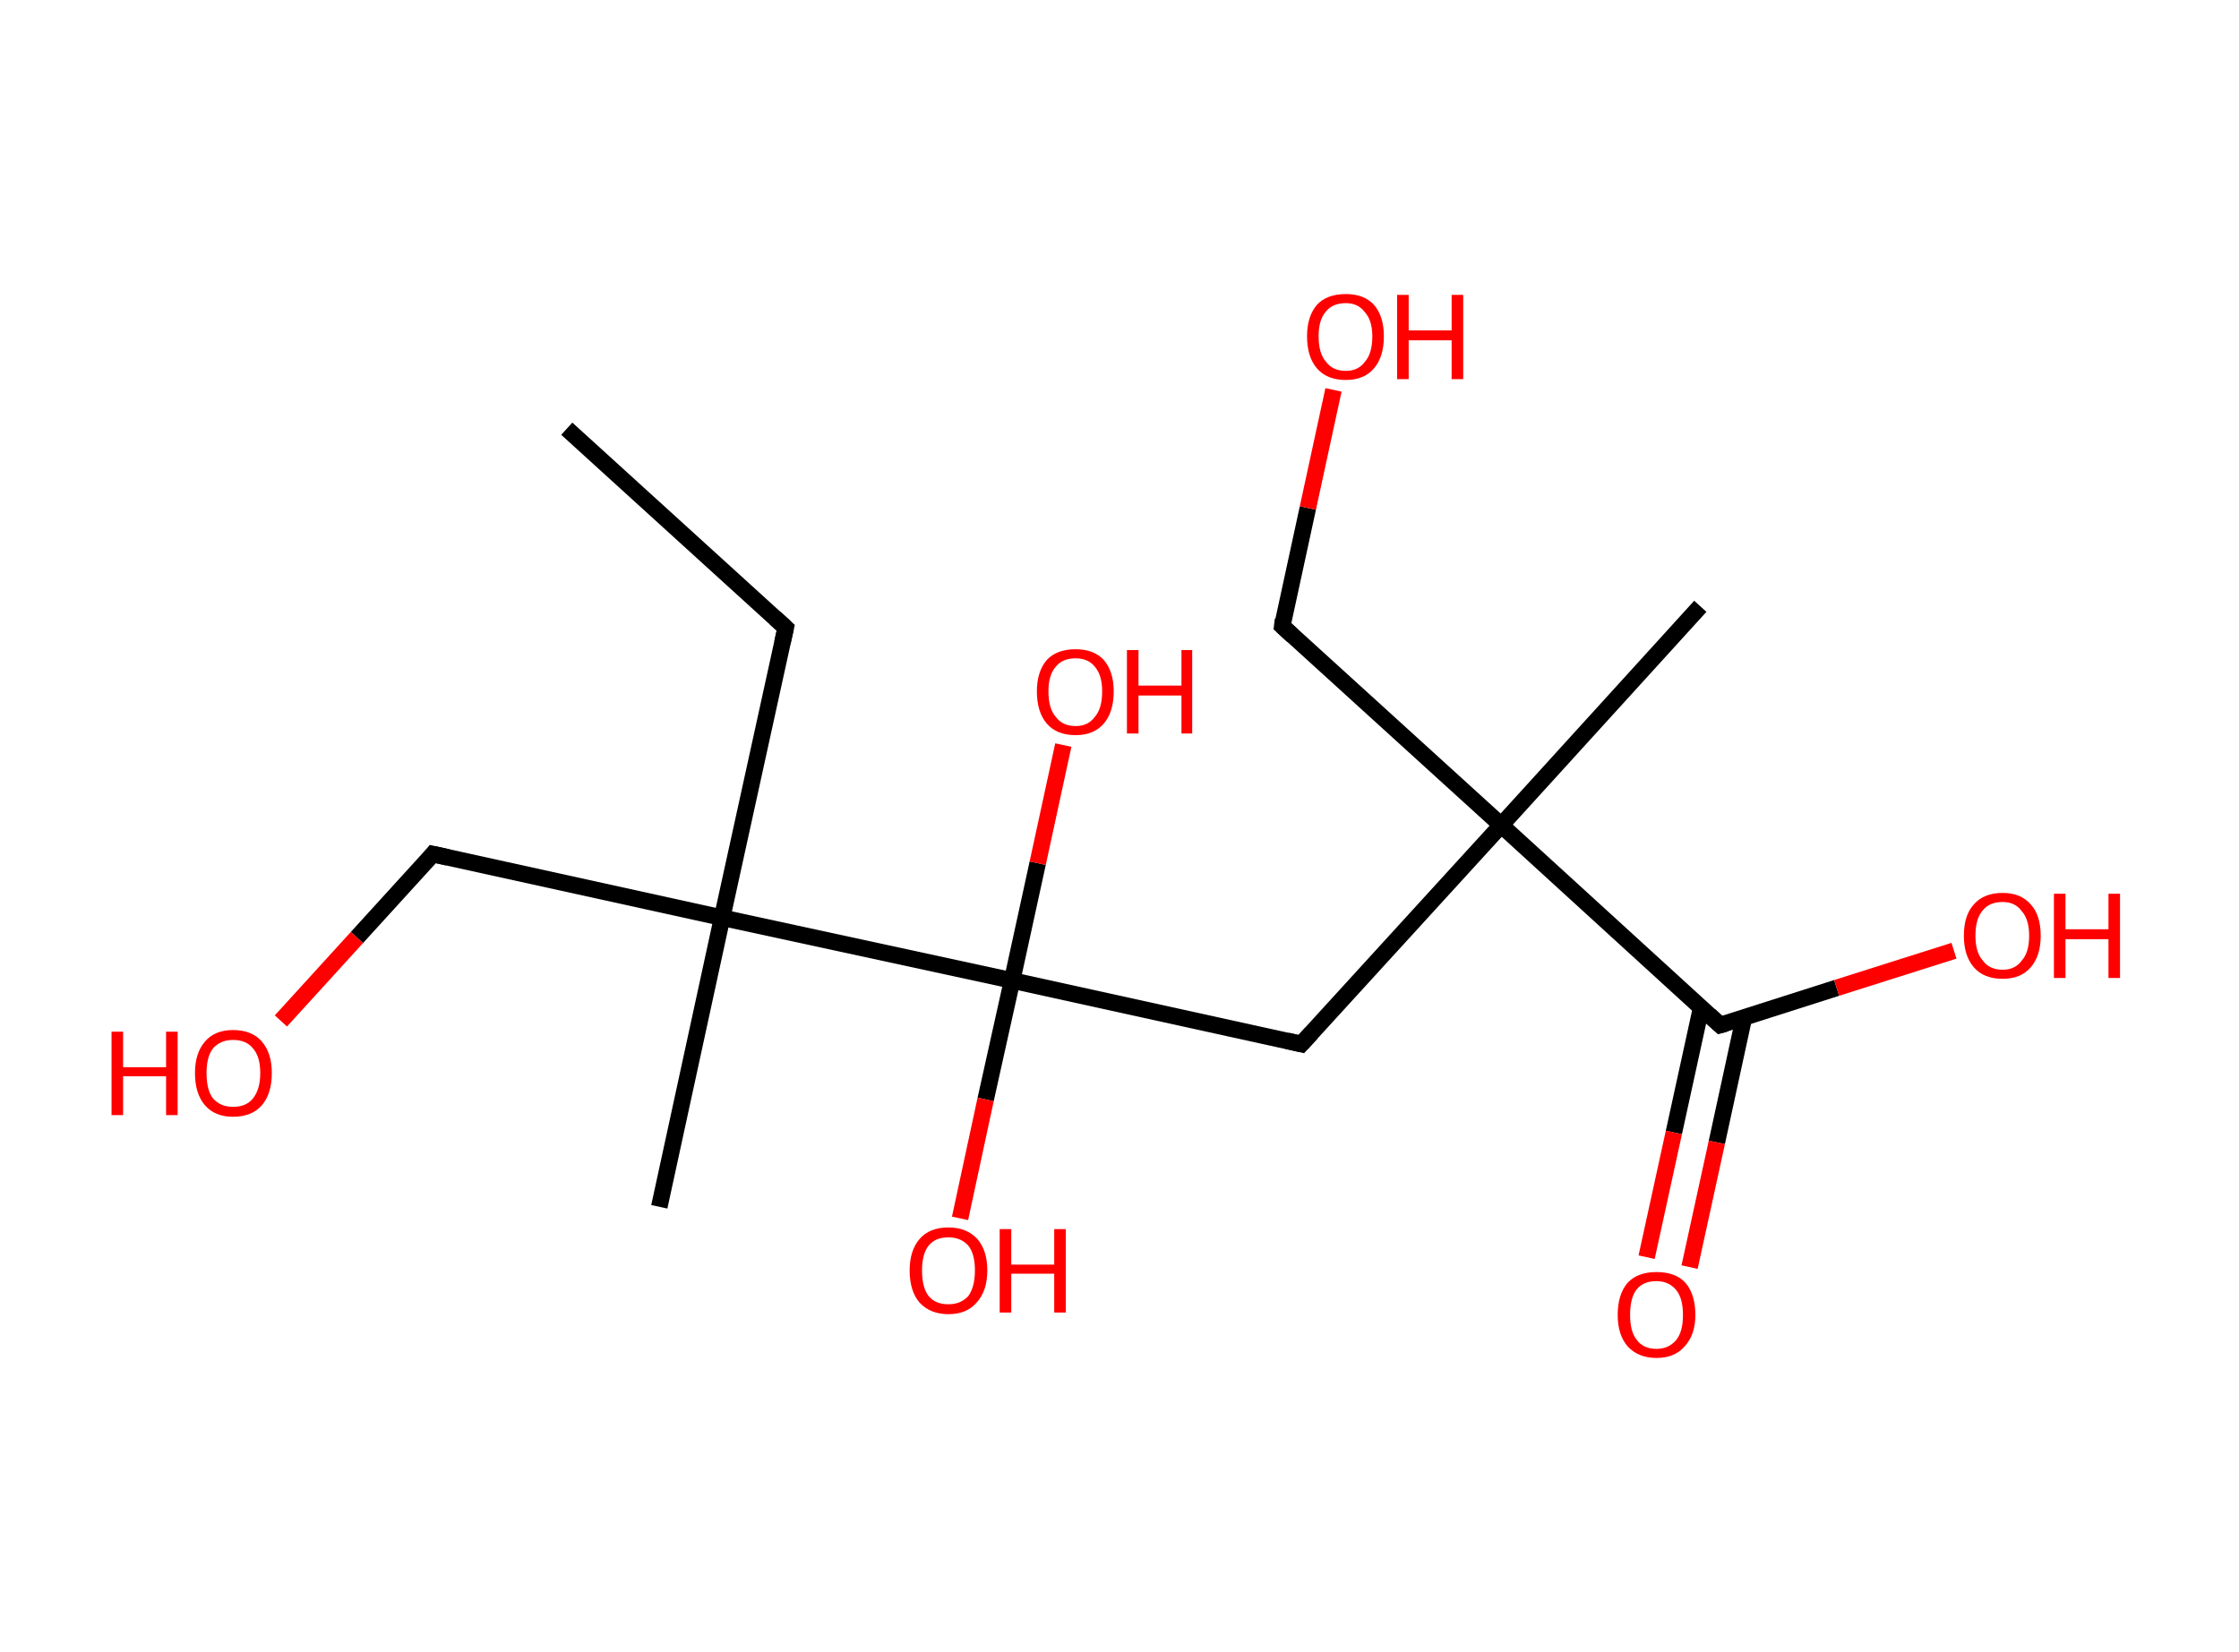 <?xml version='1.0' encoding='ASCII' standalone='yes'?>
<svg xmlns="http://www.w3.org/2000/svg" xmlns:rdkit="http://www.rdkit.org/xml" xmlns:xlink="http://www.w3.org/1999/xlink" version="1.1" baseProfile="full" xml:space="preserve" width="271px" height="200px" viewBox="0 0 271 200">
<!-- END OF HEADER -->
<rect style="opacity:1.0;fill:#FFFFFF;stroke:none" width="271.0" height="200.0" x="0.0" y="0.0"> </rect>
<path class="bond-0 atom-0 atom-1" d="M 68.6,51.9 L 95.1,76.0" style="fill:none;fill-rule:evenodd;stroke:#000000;stroke-width:2.0px;stroke-linecap:butt;stroke-linejoin:miter;stroke-opacity:1"/>
<path class="bond-1 atom-1 atom-2" d="M 95.1,76.0 L 87.4,111.1" style="fill:none;fill-rule:evenodd;stroke:#000000;stroke-width:2.0px;stroke-linecap:butt;stroke-linejoin:miter;stroke-opacity:1"/>
<path class="bond-2 atom-2 atom-3" d="M 87.4,111.1 L 79.8,146.1" style="fill:none;fill-rule:evenodd;stroke:#000000;stroke-width:2.0px;stroke-linecap:butt;stroke-linejoin:miter;stroke-opacity:1"/>
<path class="bond-3 atom-2 atom-4" d="M 87.4,111.1 L 52.4,103.4" style="fill:none;fill-rule:evenodd;stroke:#000000;stroke-width:2.0px;stroke-linecap:butt;stroke-linejoin:miter;stroke-opacity:1"/>
<path class="bond-4 atom-4 atom-5" d="M 52.4,103.4 L 43.2,113.5" style="fill:none;fill-rule:evenodd;stroke:#000000;stroke-width:2.0px;stroke-linecap:butt;stroke-linejoin:miter;stroke-opacity:1"/>
<path class="bond-4 atom-4 atom-5" d="M 43.2,113.5 L 34.0,123.6" style="fill:none;fill-rule:evenodd;stroke:#FF0000;stroke-width:2.0px;stroke-linecap:butt;stroke-linejoin:miter;stroke-opacity:1"/>
<path class="bond-5 atom-2 atom-6" d="M 87.4,111.1 L 122.5,118.7" style="fill:none;fill-rule:evenodd;stroke:#000000;stroke-width:2.0px;stroke-linecap:butt;stroke-linejoin:miter;stroke-opacity:1"/>
<path class="bond-6 atom-6 atom-7" d="M 122.5,118.7 L 125.6,104.5" style="fill:none;fill-rule:evenodd;stroke:#000000;stroke-width:2.0px;stroke-linecap:butt;stroke-linejoin:miter;stroke-opacity:1"/>
<path class="bond-6 atom-6 atom-7" d="M 125.6,104.5 L 128.7,90.2" style="fill:none;fill-rule:evenodd;stroke:#FF0000;stroke-width:2.0px;stroke-linecap:butt;stroke-linejoin:miter;stroke-opacity:1"/>
<path class="bond-7 atom-6 atom-8" d="M 122.5,118.7 L 119.3,133.1" style="fill:none;fill-rule:evenodd;stroke:#000000;stroke-width:2.0px;stroke-linecap:butt;stroke-linejoin:miter;stroke-opacity:1"/>
<path class="bond-7 atom-6 atom-8" d="M 119.3,133.1 L 116.2,147.5" style="fill:none;fill-rule:evenodd;stroke:#FF0000;stroke-width:2.0px;stroke-linecap:butt;stroke-linejoin:miter;stroke-opacity:1"/>
<path class="bond-8 atom-6 atom-9" d="M 122.5,118.7 L 157.5,126.4" style="fill:none;fill-rule:evenodd;stroke:#000000;stroke-width:2.0px;stroke-linecap:butt;stroke-linejoin:miter;stroke-opacity:1"/>
<path class="bond-9 atom-9 atom-10" d="M 157.5,126.4 L 181.7,99.9" style="fill:none;fill-rule:evenodd;stroke:#000000;stroke-width:2.0px;stroke-linecap:butt;stroke-linejoin:miter;stroke-opacity:1"/>
<path class="bond-10 atom-10 atom-11" d="M 181.7,99.9 L 205.8,73.4" style="fill:none;fill-rule:evenodd;stroke:#000000;stroke-width:2.0px;stroke-linecap:butt;stroke-linejoin:miter;stroke-opacity:1"/>
<path class="bond-11 atom-10 atom-12" d="M 181.7,99.9 L 155.2,75.8" style="fill:none;fill-rule:evenodd;stroke:#000000;stroke-width:2.0px;stroke-linecap:butt;stroke-linejoin:miter;stroke-opacity:1"/>
<path class="bond-12 atom-12 atom-13" d="M 155.2,75.8 L 158.3,61.5" style="fill:none;fill-rule:evenodd;stroke:#000000;stroke-width:2.0px;stroke-linecap:butt;stroke-linejoin:miter;stroke-opacity:1"/>
<path class="bond-12 atom-12 atom-13" d="M 158.3,61.5 L 161.4,47.2" style="fill:none;fill-rule:evenodd;stroke:#FF0000;stroke-width:2.0px;stroke-linecap:butt;stroke-linejoin:miter;stroke-opacity:1"/>
<path class="bond-13 atom-10 atom-14" d="M 181.7,99.9 L 208.2,124.1" style="fill:none;fill-rule:evenodd;stroke:#000000;stroke-width:2.0px;stroke-linecap:butt;stroke-linejoin:miter;stroke-opacity:1"/>
<path class="bond-14 atom-14 atom-15" d="M 205.9,122.0 L 202.6,137.1" style="fill:none;fill-rule:evenodd;stroke:#000000;stroke-width:2.0px;stroke-linecap:butt;stroke-linejoin:miter;stroke-opacity:1"/>
<path class="bond-14 atom-14 atom-15" d="M 202.6,137.1 L 199.3,152.2" style="fill:none;fill-rule:evenodd;stroke:#FF0000;stroke-width:2.0px;stroke-linecap:butt;stroke-linejoin:miter;stroke-opacity:1"/>
<path class="bond-14 atom-14 atom-15" d="M 211.1,123.1 L 207.8,138.3" style="fill:none;fill-rule:evenodd;stroke:#000000;stroke-width:2.0px;stroke-linecap:butt;stroke-linejoin:miter;stroke-opacity:1"/>
<path class="bond-14 atom-14 atom-15" d="M 207.8,138.3 L 204.5,153.4" style="fill:none;fill-rule:evenodd;stroke:#FF0000;stroke-width:2.0px;stroke-linecap:butt;stroke-linejoin:miter;stroke-opacity:1"/>
<path class="bond-15 atom-14 atom-16" d="M 208.2,124.1 L 222.3,119.6" style="fill:none;fill-rule:evenodd;stroke:#000000;stroke-width:2.0px;stroke-linecap:butt;stroke-linejoin:miter;stroke-opacity:1"/>
<path class="bond-15 atom-14 atom-16" d="M 222.3,119.6 L 236.5,115.1" style="fill:none;fill-rule:evenodd;stroke:#FF0000;stroke-width:2.0px;stroke-linecap:butt;stroke-linejoin:miter;stroke-opacity:1"/>
<path d="M 93.8,74.8 L 95.1,76.0 L 94.7,77.8" style="fill:none;stroke:#000000;stroke-width:2.0px;stroke-linecap:butt;stroke-linejoin:miter;stroke-opacity:1;"/>
<path d="M 54.2,103.8 L 52.4,103.4 L 52.0,103.9" style="fill:none;stroke:#000000;stroke-width:2.0px;stroke-linecap:butt;stroke-linejoin:miter;stroke-opacity:1;"/>
<path d="M 155.8,126.0 L 157.5,126.4 L 158.7,125.1" style="fill:none;stroke:#000000;stroke-width:2.0px;stroke-linecap:butt;stroke-linejoin:miter;stroke-opacity:1;"/>
<path d="M 156.5,77.0 L 155.2,75.8 L 155.3,75.0" style="fill:none;stroke:#000000;stroke-width:2.0px;stroke-linecap:butt;stroke-linejoin:miter;stroke-opacity:1;"/>
<path d="M 206.9,122.9 L 208.2,124.1 L 208.9,123.9" style="fill:none;stroke:#000000;stroke-width:2.0px;stroke-linecap:butt;stroke-linejoin:miter;stroke-opacity:1;"/>
<path class="atom-5" d="M 13.5 124.9 L 14.9 124.9 L 14.9 129.2 L 20.1 129.2 L 20.1 124.9 L 21.5 124.9 L 21.5 135.0 L 20.1 135.0 L 20.1 130.3 L 14.9 130.3 L 14.9 135.0 L 13.5 135.0 L 13.5 124.9 " fill="#FF0000"/>
<path class="atom-5" d="M 23.6 129.9 Q 23.6 127.5, 24.8 126.1 Q 26.0 124.7, 28.2 124.7 Q 30.5 124.7, 31.7 126.1 Q 32.9 127.5, 32.9 129.9 Q 32.9 132.4, 31.7 133.8 Q 30.5 135.2, 28.2 135.2 Q 26.0 135.2, 24.8 133.8 Q 23.6 132.4, 23.6 129.9 M 28.2 134.0 Q 29.8 134.0, 30.6 133.0 Q 31.5 131.9, 31.5 129.9 Q 31.5 127.9, 30.6 126.9 Q 29.8 125.9, 28.2 125.9 Q 26.7 125.9, 25.8 126.9 Q 25.0 127.9, 25.0 129.9 Q 25.0 132.0, 25.8 133.0 Q 26.7 134.0, 28.2 134.0 " fill="#FF0000"/>
<path class="atom-7" d="M 125.5 83.7 Q 125.5 81.3, 126.7 79.9 Q 127.9 78.6, 130.2 78.6 Q 132.4 78.6, 133.6 79.9 Q 134.8 81.3, 134.8 83.7 Q 134.8 86.2, 133.6 87.6 Q 132.4 89.0, 130.2 89.0 Q 127.9 89.0, 126.7 87.6 Q 125.5 86.2, 125.5 83.7 M 130.2 87.9 Q 131.7 87.9, 132.5 86.8 Q 133.4 85.8, 133.4 83.7 Q 133.4 81.7, 132.5 80.7 Q 131.7 79.7, 130.2 79.7 Q 128.6 79.7, 127.8 80.7 Q 126.9 81.7, 126.9 83.7 Q 126.9 85.8, 127.8 86.8 Q 128.6 87.9, 130.2 87.9 " fill="#FF0000"/>
<path class="atom-7" d="M 136.4 78.7 L 137.8 78.7 L 137.8 83.0 L 143.0 83.0 L 143.0 78.7 L 144.3 78.7 L 144.3 88.8 L 143.0 88.8 L 143.0 84.2 L 137.8 84.2 L 137.8 88.8 L 136.4 88.8 L 136.4 78.7 " fill="#FF0000"/>
<path class="atom-8" d="M 110.1 153.8 Q 110.1 151.4, 111.3 150.0 Q 112.5 148.6, 114.8 148.6 Q 117.0 148.6, 118.3 150.0 Q 119.5 151.4, 119.5 153.8 Q 119.5 156.3, 118.2 157.7 Q 117.0 159.1, 114.8 159.1 Q 112.6 159.1, 111.3 157.7 Q 110.1 156.3, 110.1 153.8 M 114.8 157.9 Q 116.3 157.9, 117.2 156.9 Q 118.0 155.8, 118.0 153.8 Q 118.0 151.8, 117.2 150.8 Q 116.3 149.8, 114.8 149.8 Q 113.2 149.8, 112.4 150.8 Q 111.6 151.8, 111.6 153.8 Q 111.6 155.9, 112.4 156.9 Q 113.2 157.9, 114.8 157.9 " fill="#FF0000"/>
<path class="atom-8" d="M 121.0 148.8 L 122.4 148.8 L 122.4 153.1 L 127.6 153.1 L 127.6 148.8 L 129.0 148.8 L 129.0 158.9 L 127.6 158.9 L 127.6 154.2 L 122.4 154.2 L 122.4 158.9 L 121.0 158.9 L 121.0 148.8 " fill="#FF0000"/>
<path class="atom-13" d="M 158.2 40.7 Q 158.2 38.3, 159.4 36.9 Q 160.6 35.6, 162.9 35.6 Q 165.1 35.6, 166.3 36.9 Q 167.5 38.3, 167.5 40.7 Q 167.5 43.2, 166.3 44.6 Q 165.1 46.0, 162.9 46.0 Q 160.6 46.0, 159.4 44.6 Q 158.2 43.2, 158.2 40.7 M 162.9 44.9 Q 164.4 44.9, 165.2 43.8 Q 166.1 42.8, 166.1 40.7 Q 166.1 38.8, 165.2 37.8 Q 164.4 36.7, 162.9 36.7 Q 161.3 36.7, 160.5 37.7 Q 159.6 38.7, 159.6 40.7 Q 159.6 42.8, 160.5 43.8 Q 161.3 44.9, 162.9 44.9 " fill="#FF0000"/>
<path class="atom-13" d="M 169.1 35.7 L 170.5 35.7 L 170.5 40.0 L 175.7 40.0 L 175.7 35.7 L 177.1 35.7 L 177.1 45.9 L 175.7 45.9 L 175.7 41.2 L 170.5 41.2 L 170.5 45.9 L 169.1 45.9 L 169.1 35.7 " fill="#FF0000"/>
<path class="atom-15" d="M 195.8 159.2 Q 195.8 156.7, 197.0 155.3 Q 198.2 154.0, 200.5 154.0 Q 202.8 154.0, 204.0 155.3 Q 205.2 156.7, 205.2 159.2 Q 205.2 161.6, 203.9 163.0 Q 202.7 164.4, 200.5 164.4 Q 198.3 164.4, 197.0 163.0 Q 195.8 161.6, 195.8 159.2 M 200.5 163.3 Q 202.0 163.3, 202.9 162.2 Q 203.7 161.2, 203.7 159.2 Q 203.7 157.2, 202.9 156.2 Q 202.0 155.1, 200.5 155.1 Q 198.9 155.1, 198.1 156.1 Q 197.3 157.1, 197.3 159.2 Q 197.3 161.2, 198.1 162.2 Q 198.9 163.3, 200.5 163.3 " fill="#FF0000"/>
<path class="atom-16" d="M 237.7 113.3 Q 237.7 110.8, 238.9 109.5 Q 240.1 108.1, 242.4 108.1 Q 244.6 108.1, 245.8 109.5 Q 247.0 110.8, 247.0 113.3 Q 247.0 115.7, 245.8 117.1 Q 244.6 118.5, 242.4 118.5 Q 240.1 118.5, 238.9 117.1 Q 237.7 115.7, 237.7 113.3 M 242.4 117.4 Q 243.9 117.4, 244.7 116.3 Q 245.6 115.3, 245.6 113.3 Q 245.6 111.3, 244.7 110.3 Q 243.9 109.2, 242.4 109.2 Q 240.8 109.2, 240.0 110.2 Q 239.1 111.2, 239.1 113.3 Q 239.1 115.3, 240.0 116.3 Q 240.8 117.4, 242.4 117.4 " fill="#FF0000"/>
<path class="atom-16" d="M 248.6 108.2 L 250.0 108.2 L 250.0 112.5 L 255.2 112.5 L 255.2 108.2 L 256.6 108.2 L 256.6 118.4 L 255.2 118.4 L 255.2 113.7 L 250.0 113.7 L 250.0 118.4 L 248.6 118.4 L 248.6 108.2 " fill="#FF0000"/>
</svg>
